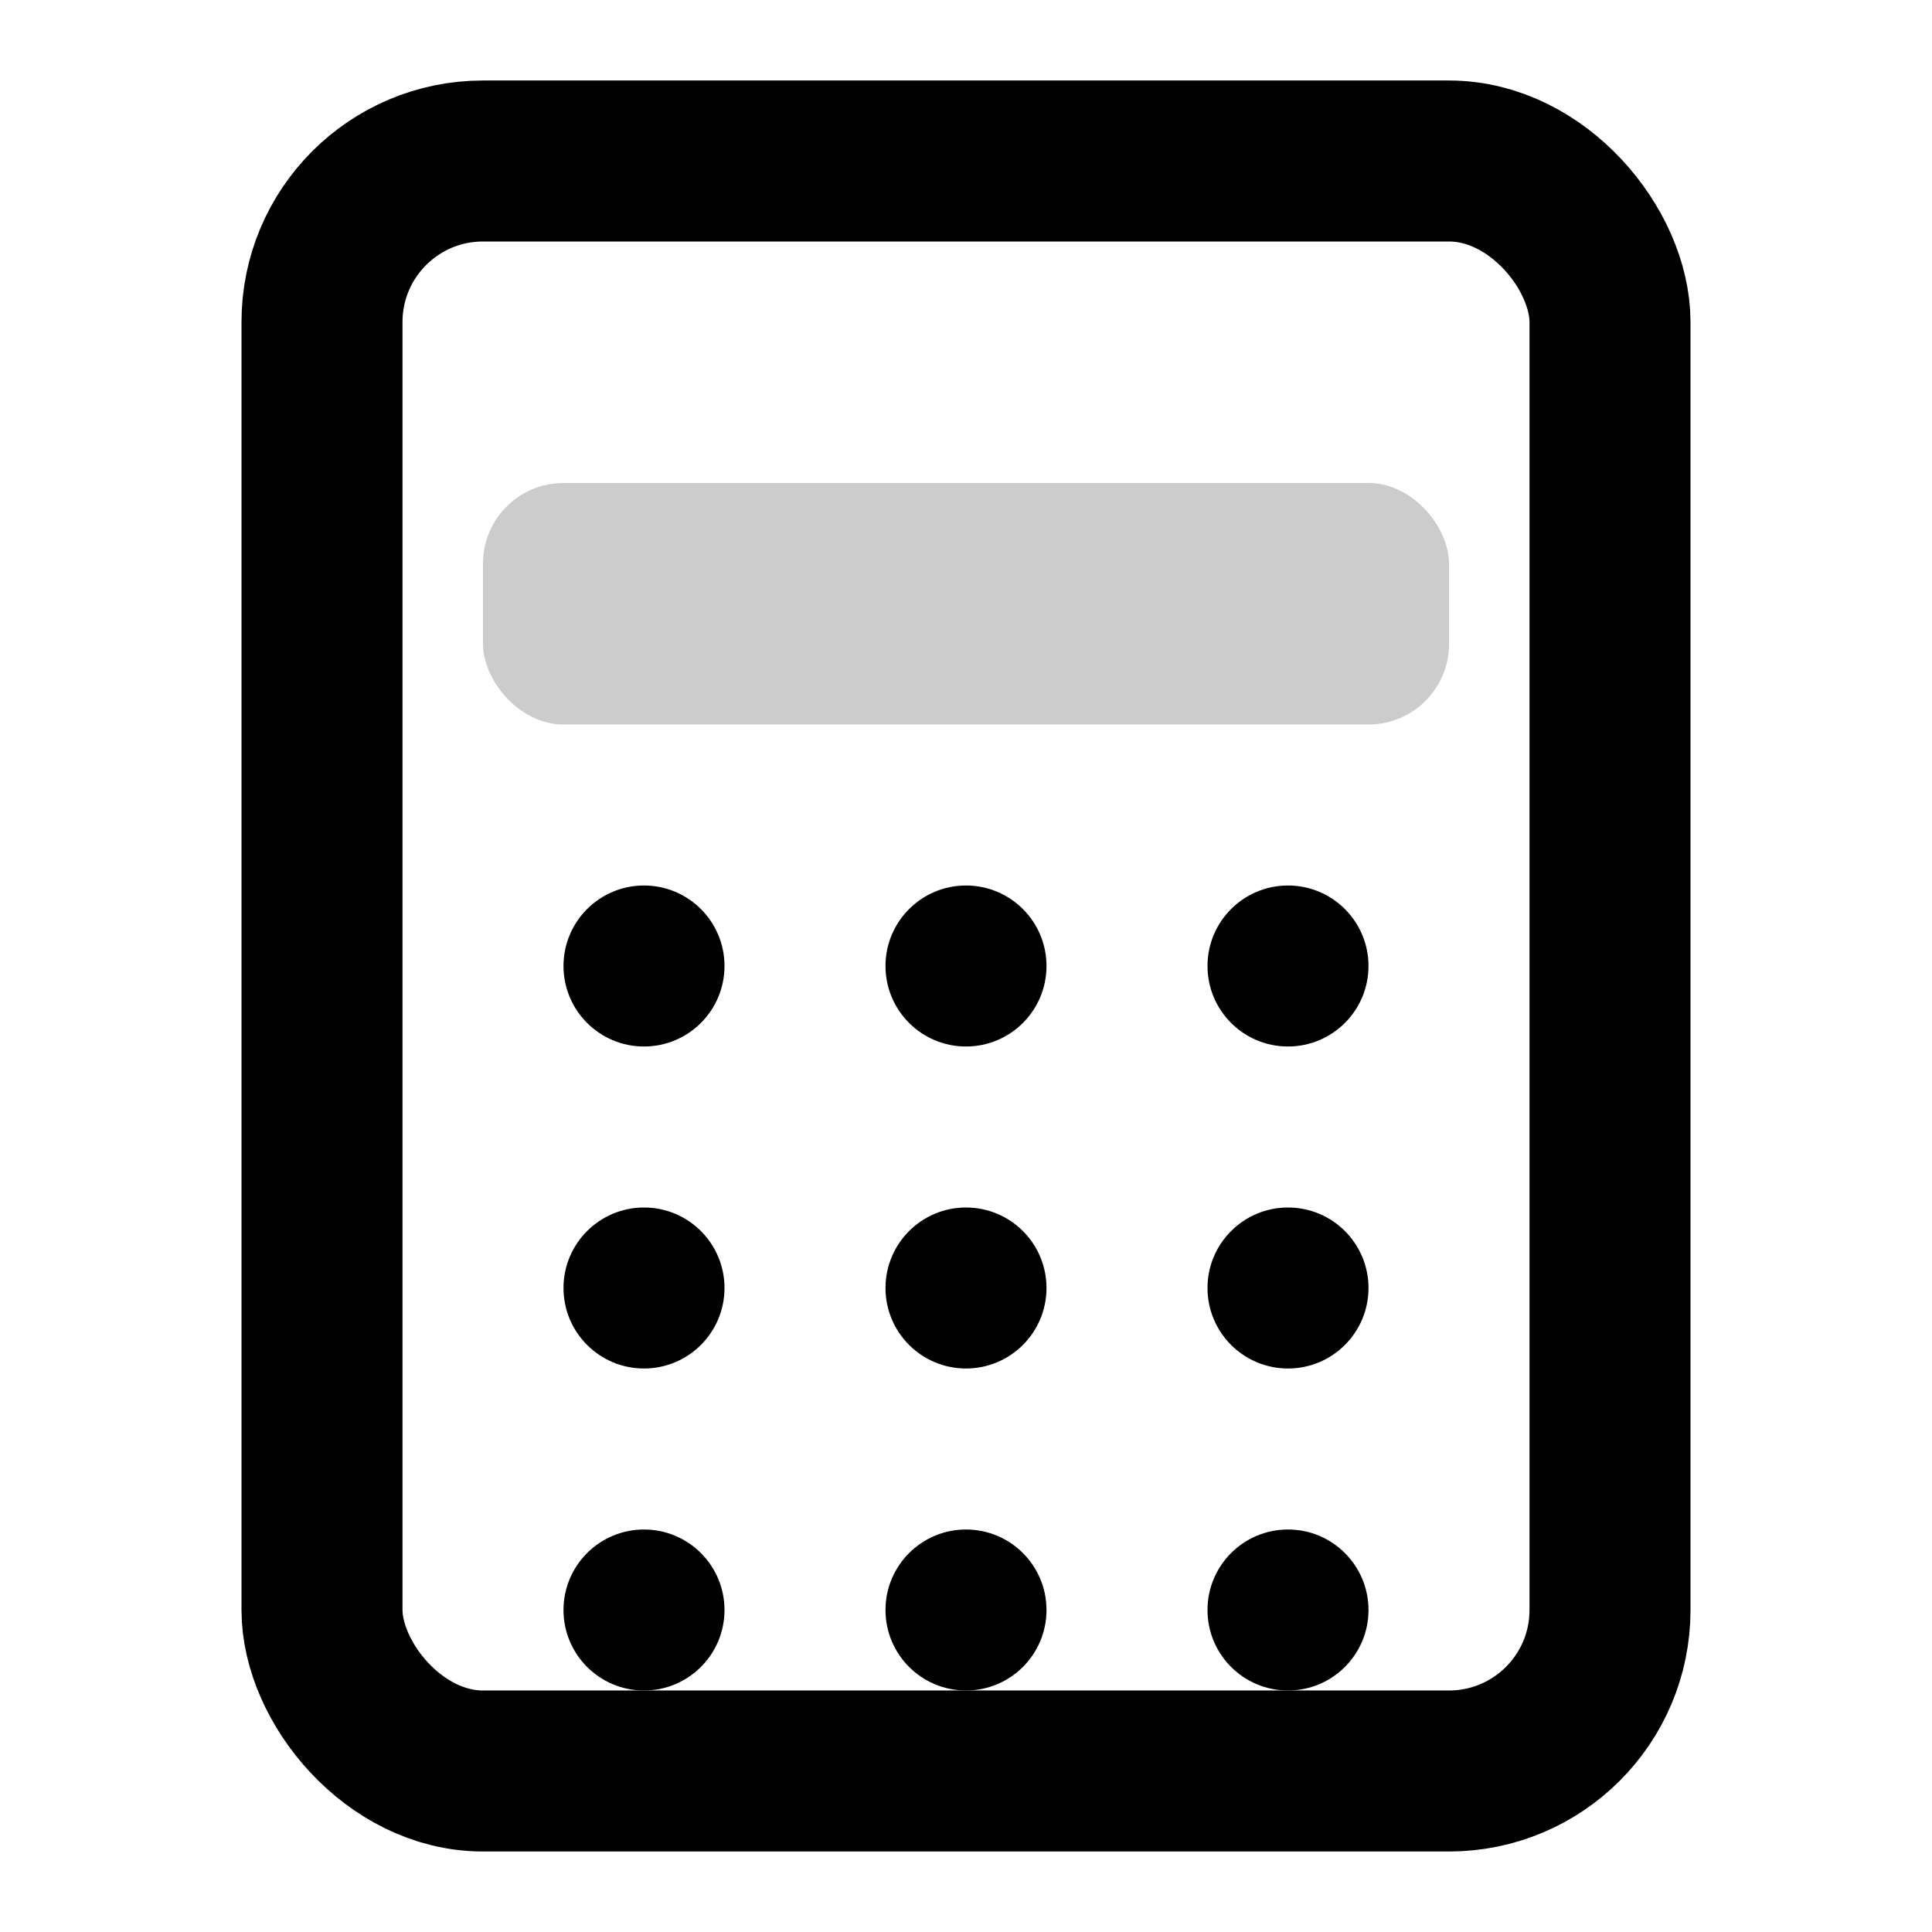 <svg width="24" height="24" viewBox="0 0 24 24" fill="none" xmlns="http://www.w3.org/2000/svg">
  <rect x="4" y="2" width="16" height="20" rx="2" stroke="currentColor" stroke-width="2" fill="none"/>
  <rect x="6" y="6" width="12" height="3" rx="1" fill="currentColor" opacity="0.2"/>
  <circle cx="8" cy="12" r="1" fill="currentColor"/>
  <circle cx="12" cy="12" r="1" fill="currentColor"/>
  <circle cx="16" cy="12" r="1" fill="currentColor"/>
  <circle cx="8" cy="16" r="1" fill="currentColor"/>
  <circle cx="12" cy="16" r="1" fill="currentColor"/>
  <circle cx="16" cy="16" r="1" fill="currentColor"/>
  <circle cx="8" cy="20" r="1" fill="currentColor"/>
  <circle cx="12" cy="20" r="1" fill="currentColor"/>
  <circle cx="16" cy="20" r="1" fill="currentColor"/>
</svg>
